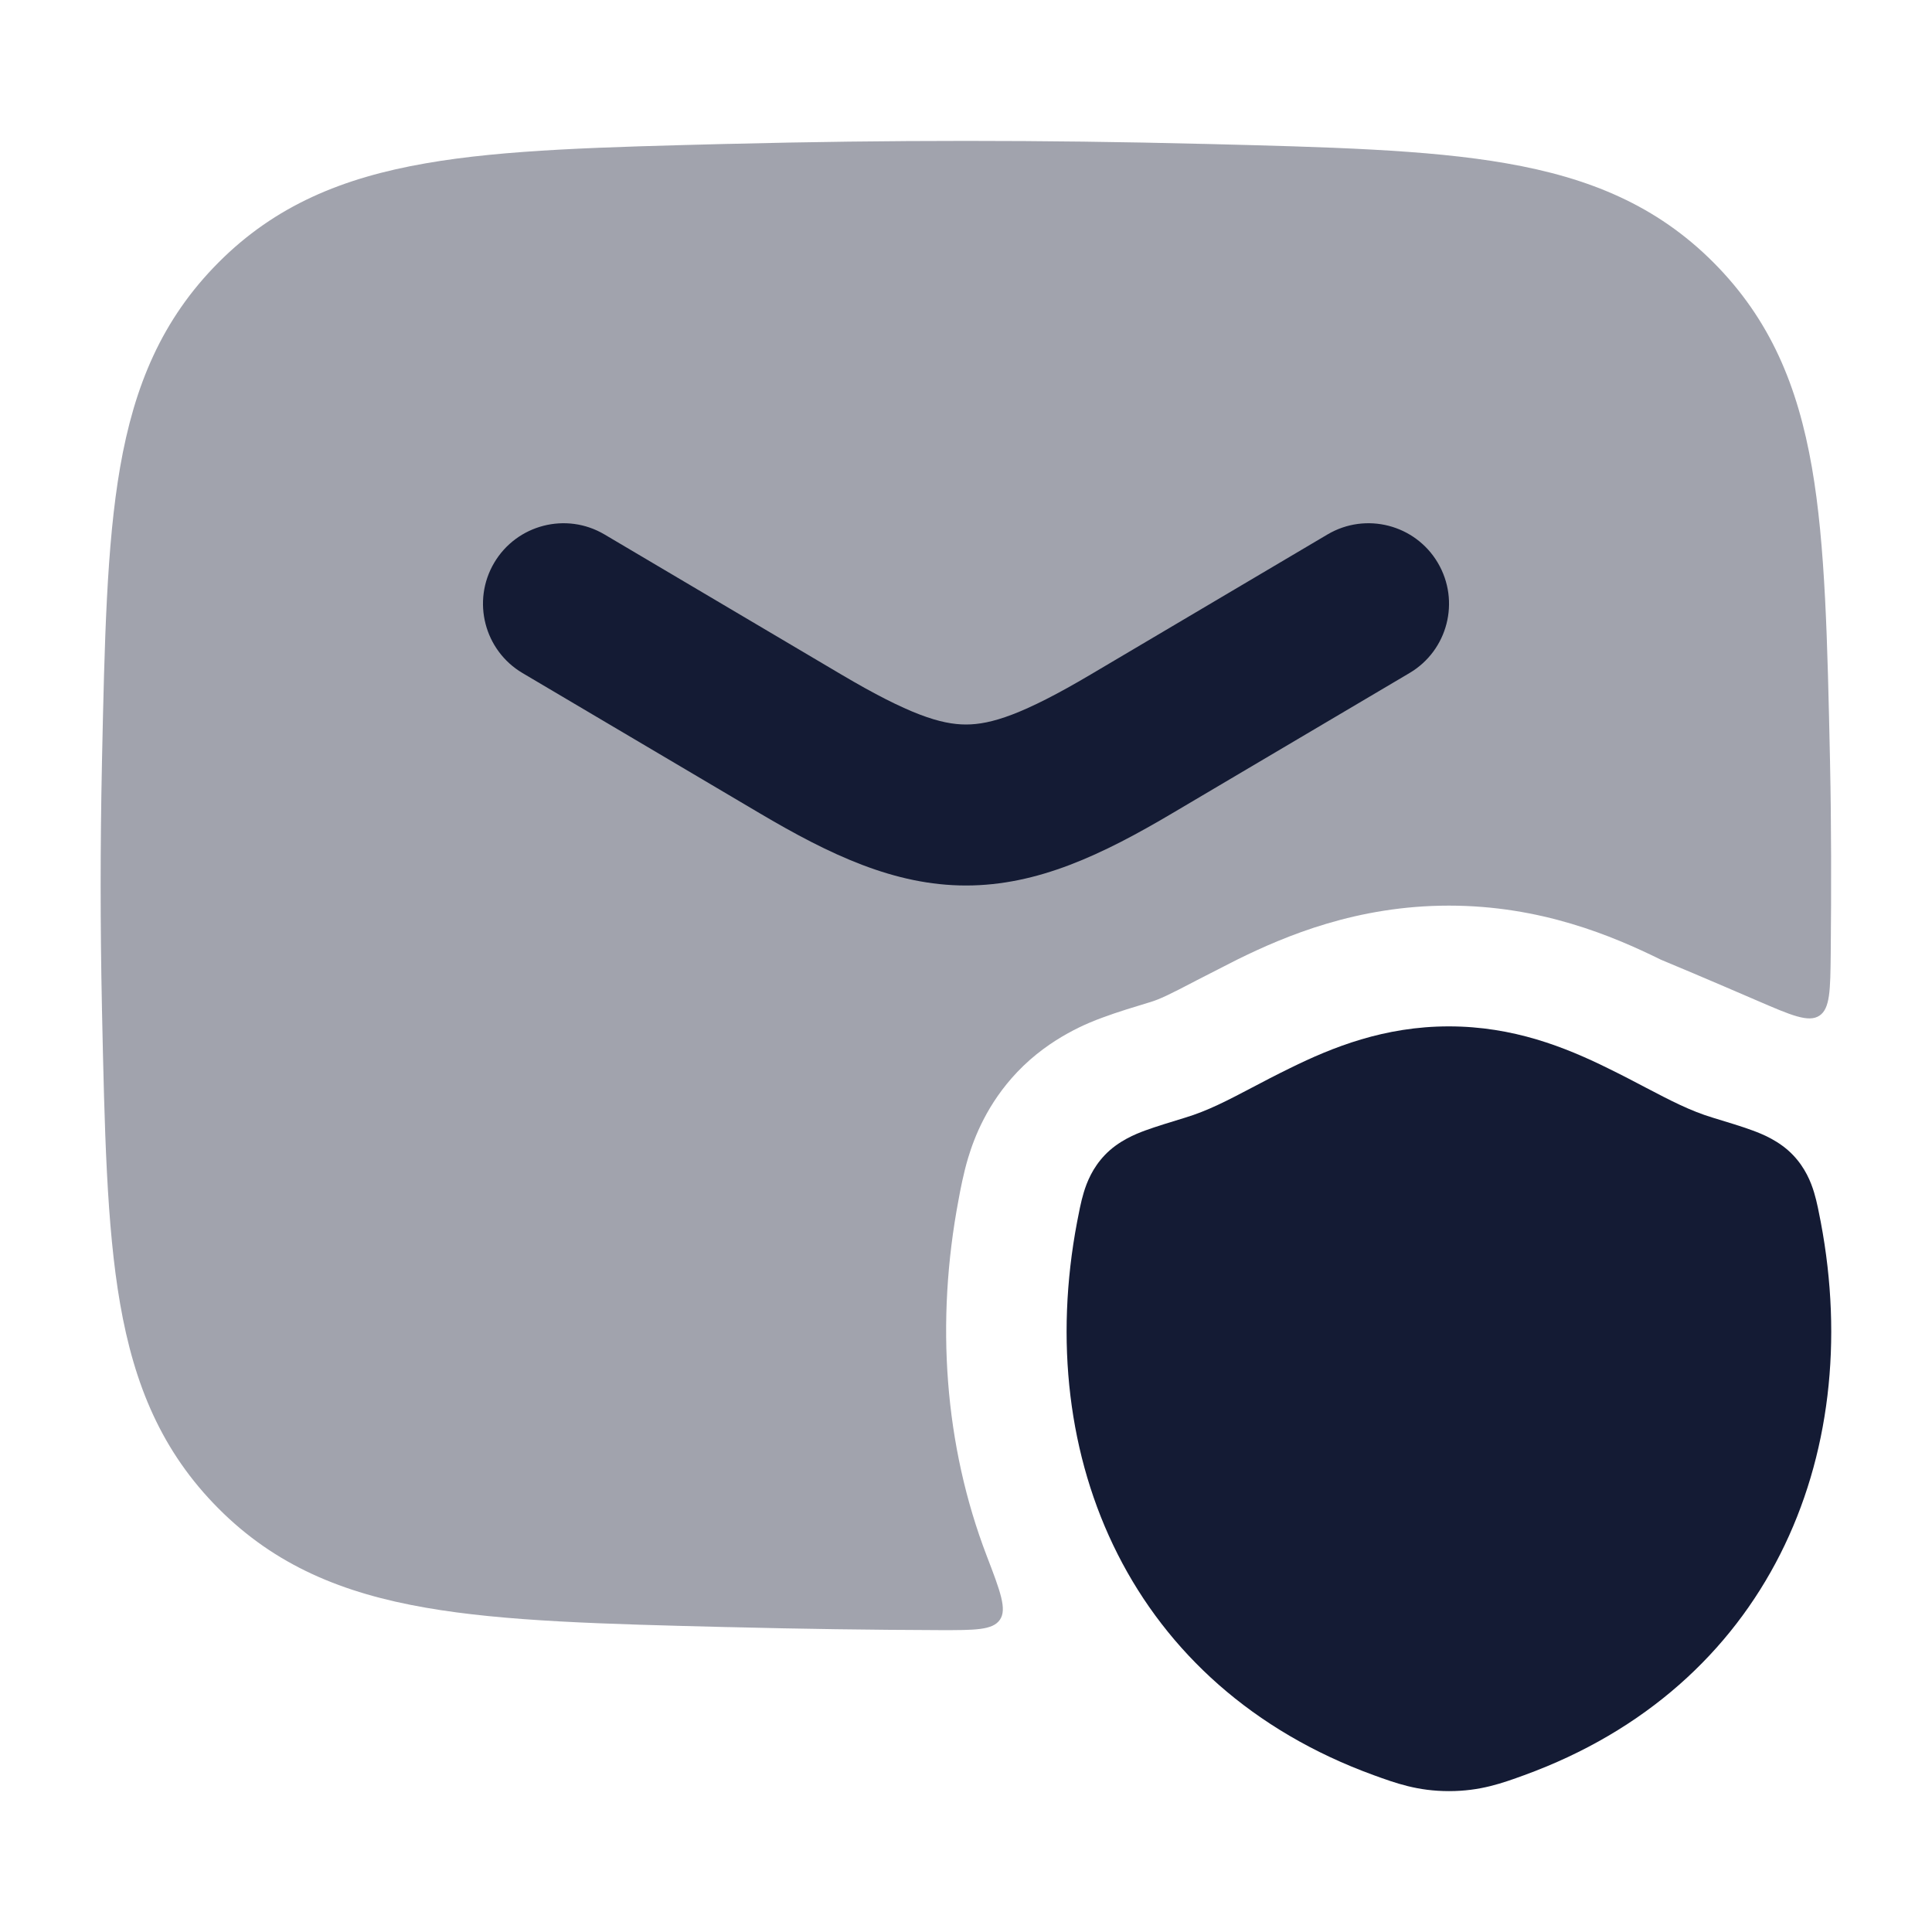 <svg width="24" height="24" viewBox="0 0 24 24" fill="none" xmlns="http://www.w3.org/2000/svg">
<path opacity="0.4" d="M9.08 1.787C11.033 1.738 12.967 1.738 14.92 1.787L14.978 1.788C16.503 1.827 17.73 1.857 18.713 2.029C19.743 2.208 20.579 2.552 21.286 3.261C21.99 3.968 22.332 4.793 22.508 5.805C22.676 6.77 22.701 7.967 22.733 9.45L22.734 9.508C22.749 10.2 22.75 11.052 22.742 11.841C22.737 12.3 22.735 12.53 22.6 12.618C22.465 12.705 22.251 12.613 21.823 12.428C21.273 12.19 20.673 11.937 20.633 11.922C20.026 11.623 19.138 11.25 17.999 11.25C16.86 11.25 15.972 11.623 15.366 11.922L14.863 12.179L14.858 12.182C14.525 12.356 14.409 12.412 14.288 12.449L14.264 12.456C14.103 12.505 13.877 12.573 13.701 12.639L13.69 12.643C13.546 12.696 13.051 12.88 12.635 13.319C12.265 13.709 12.104 14.126 12.026 14.385C11.969 14.574 11.928 14.791 11.911 14.885L11.908 14.901C11.62 16.419 11.732 17.958 12.258 19.329C12.427 19.77 12.511 19.991 12.421 20.121C12.332 20.251 12.112 20.251 11.672 20.25C10.809 20.247 9.947 20.235 9.08 20.213L9.022 20.212C7.497 20.174 6.27 20.143 5.287 19.971C4.257 19.792 3.42 19.448 2.714 18.739C2.01 18.032 1.668 17.207 1.492 16.195C1.324 15.23 1.299 14.033 1.267 12.55L1.266 12.492C1.245 11.495 1.245 10.505 1.266 9.508L1.267 9.45C1.299 7.967 1.324 6.77 1.492 5.805C1.668 4.793 2.01 3.968 2.714 3.261C3.42 2.552 4.257 2.208 5.287 2.029C6.27 1.857 7.497 1.827 9.022 1.788L9.08 1.787Z" fill="#141B34"/>
<path d="M6.139 6.991C6.42 6.516 7.034 6.358 7.509 6.639L10.451 8.379C11.291 8.876 11.69 9 12 9C12.31 9 12.709 8.876 13.549 8.379L16.491 6.639C16.967 6.358 17.58 6.516 17.861 6.991C18.142 7.467 17.985 8.08 17.509 8.361L14.567 10.1C13.692 10.618 12.89 11 12 11C11.111 11 10.309 10.618 9.433 10.1L6.491 8.361C6.016 8.08 5.858 7.467 6.139 6.991Z" fill="#141B34"/>
<path d="M16.027 13.268C16.552 13.009 17.197 12.75 17.998 12.75C18.8 12.75 19.444 13.009 19.97 13.268C20.148 13.355 20.303 13.436 20.443 13.51C20.753 13.672 20.995 13.799 21.276 13.884C21.456 13.939 21.643 13.995 21.774 14.044C21.887 14.086 22.105 14.171 22.275 14.35C22.425 14.508 22.496 14.682 22.536 14.816C22.57 14.927 22.598 15.076 22.618 15.18C23.175 18.117 21.947 20.956 18.934 22.052C18.661 22.151 18.39 22.25 18 22.25C17.609 22.25 17.338 22.151 17.065 22.052C14.052 20.956 12.823 18.117 13.38 15.18C13.4 15.076 13.428 14.927 13.462 14.816C13.502 14.682 13.573 14.508 13.723 14.35C13.893 14.171 14.111 14.086 14.224 14.044C14.355 13.996 14.542 13.939 14.722 13.884C15.003 13.799 15.244 13.673 15.554 13.51C15.694 13.436 15.849 13.355 16.027 13.268Z" fill="#141B34"/>
</svg>
